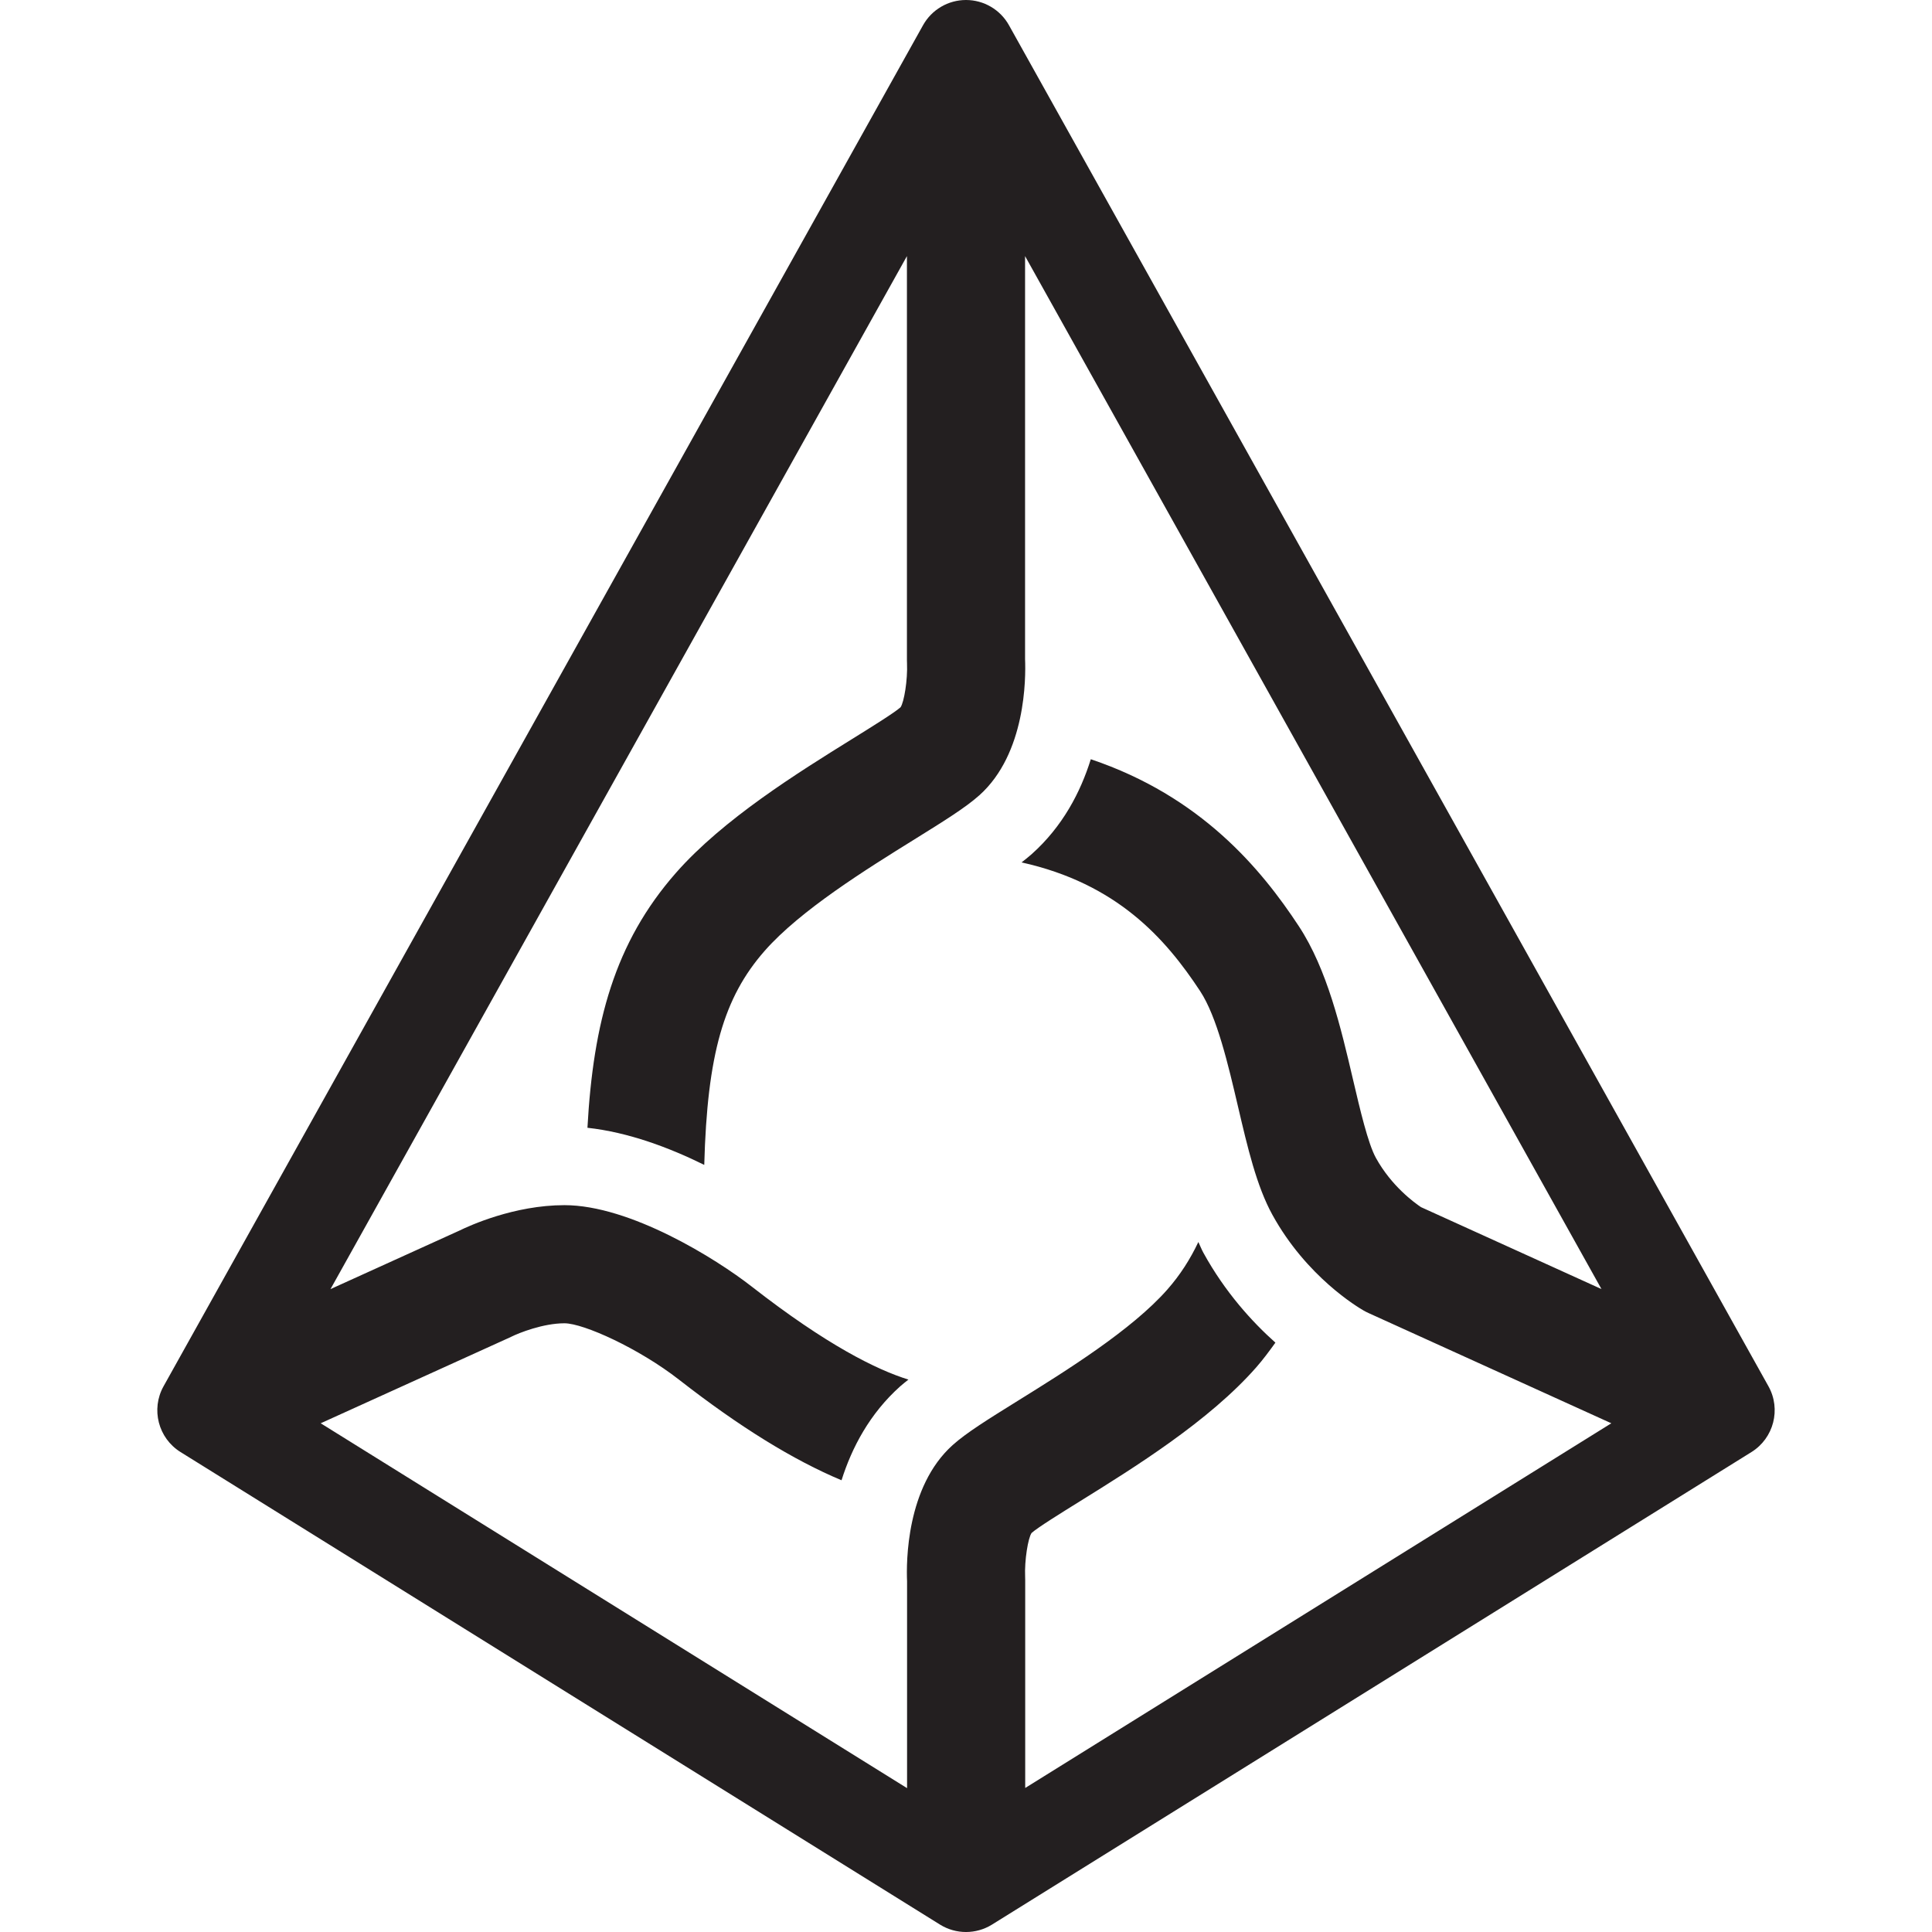 <svg version="1.1" id="Layer_1" xmlns="http://www.w3.org/2000/svg" xmlns:xlink="http://www.w3.org/1999/xlink" x="0px" y="0px"
	 width="595.279px" height="595.28px" viewBox="0 123.305 595.279 595.28" enable-background="new 0 123.305 595.279 595.28"
	 xml:space="preserve">
<path fill="#231F20" d="M544.886,550.434L310.882,131.085c-2.676-4.804-7.743-7.78-13.242-7.78c-5.499,0-10.566,2.976-13.243,7.78
	L50.394,550.434c-3.945,7.068-1.641,15.991,5.232,20.27l234,145.596c2.453,1.522,5.234,2.286,8.013,2.286
	c2.778,0,5.561-0.764,8.014-2.286l234-145.596C546.526,566.425,548.83,557.502,544.886,550.434z M369.773,428.671
	c5.198,7.903,8.644,22.625,11.682,35.619c2.947,12.594,5.731,24.491,10.581,33.299c10.516,19.126,26.409,28.539,28.186,29.552
	c0.477,0.271,0.969,0.52,1.469,0.745l74.783,33.953L315.881,674.207v-64.124c0-0.267-0.013-0.636-0.022-0.902
	c-0.226-5.13,0.904-11.989,1.988-13.543c1.856-1.664,9.067-6.145,14.866-9.746c16.803-10.438,39.82-24.739,54.345-41.279
	c2.143-2.442,4.042-5.024,5.916-7.621c-7.173-6.398-15.519-15.55-22.196-27.7c-0.582-1.057-1.016-2.218-1.544-3.307
	c-2.524,5.326-5.616,10.161-9.525,14.608c-10.969,12.489-31.333,25.146-46.206,34.381c-9.123,5.668-15.714,9.77-19.943,13.554
	c-14.348,12.85-14.33,36.121-14.078,41.986v63.747L98.81,561.839l58.105-26.37c0.189-0.082,0.477-0.223,0.664-0.313
	c2.312-1.148,9.756-4.125,16.334-4.125c5.903,0,22.974,7.757,35.316,17.383c18.692,14.586,35.245,24.775,50.061,30.984
	c3.181-10.082,8.68-20.533,18.085-28.951c0.787-0.705,1.681-1.382,2.527-2.069c-9.785-3.037-25.186-10.638-48.285-28.661
	c-11.121-8.68-37.493-25.084-57.706-25.084c-15.493,0-29.318,6.345-32.335,7.826l-39.744,18.039L279.44,202.217v124.568
	c0,0.267,0.013,0.633,0.025,0.899c0.223,5.129-0.907,11.992-1.992,13.543c-1.854,1.666-9.069,6.145-14.865,9.746
	c-16.803,10.438-39.82,24.739-54.342,41.281c-18.905,21.522-25.468,46.085-27.265,78.538c12.592,1.374,25.201,6.104,35.991,11.436
	c0.923-34.168,6.024-51.614,18.621-65.957c10.969-12.489,31.333-25.142,46.206-34.378c9.123-5.67,15.714-9.77,19.946-13.556
	c14.342-12.85,14.326-36.116,14.075-41.986V202.217l177.6,318.271l-55.608-25.245c-2.002-1.338-9.115-6.487-13.904-15.19
	c-2.435-4.438-4.875-14.857-7.028-24.059c-3.729-15.941-7.96-34.011-16.717-47.323c-11.597-17.636-30.136-40.012-64.091-51.435
	c-3.168,10.167-8.674,20.7-18.146,29.182c-0.992,0.89-2.097,1.743-3.184,2.607C344.146,395.559,359.075,412.414,369.773,428.671z"/>
</svg>
